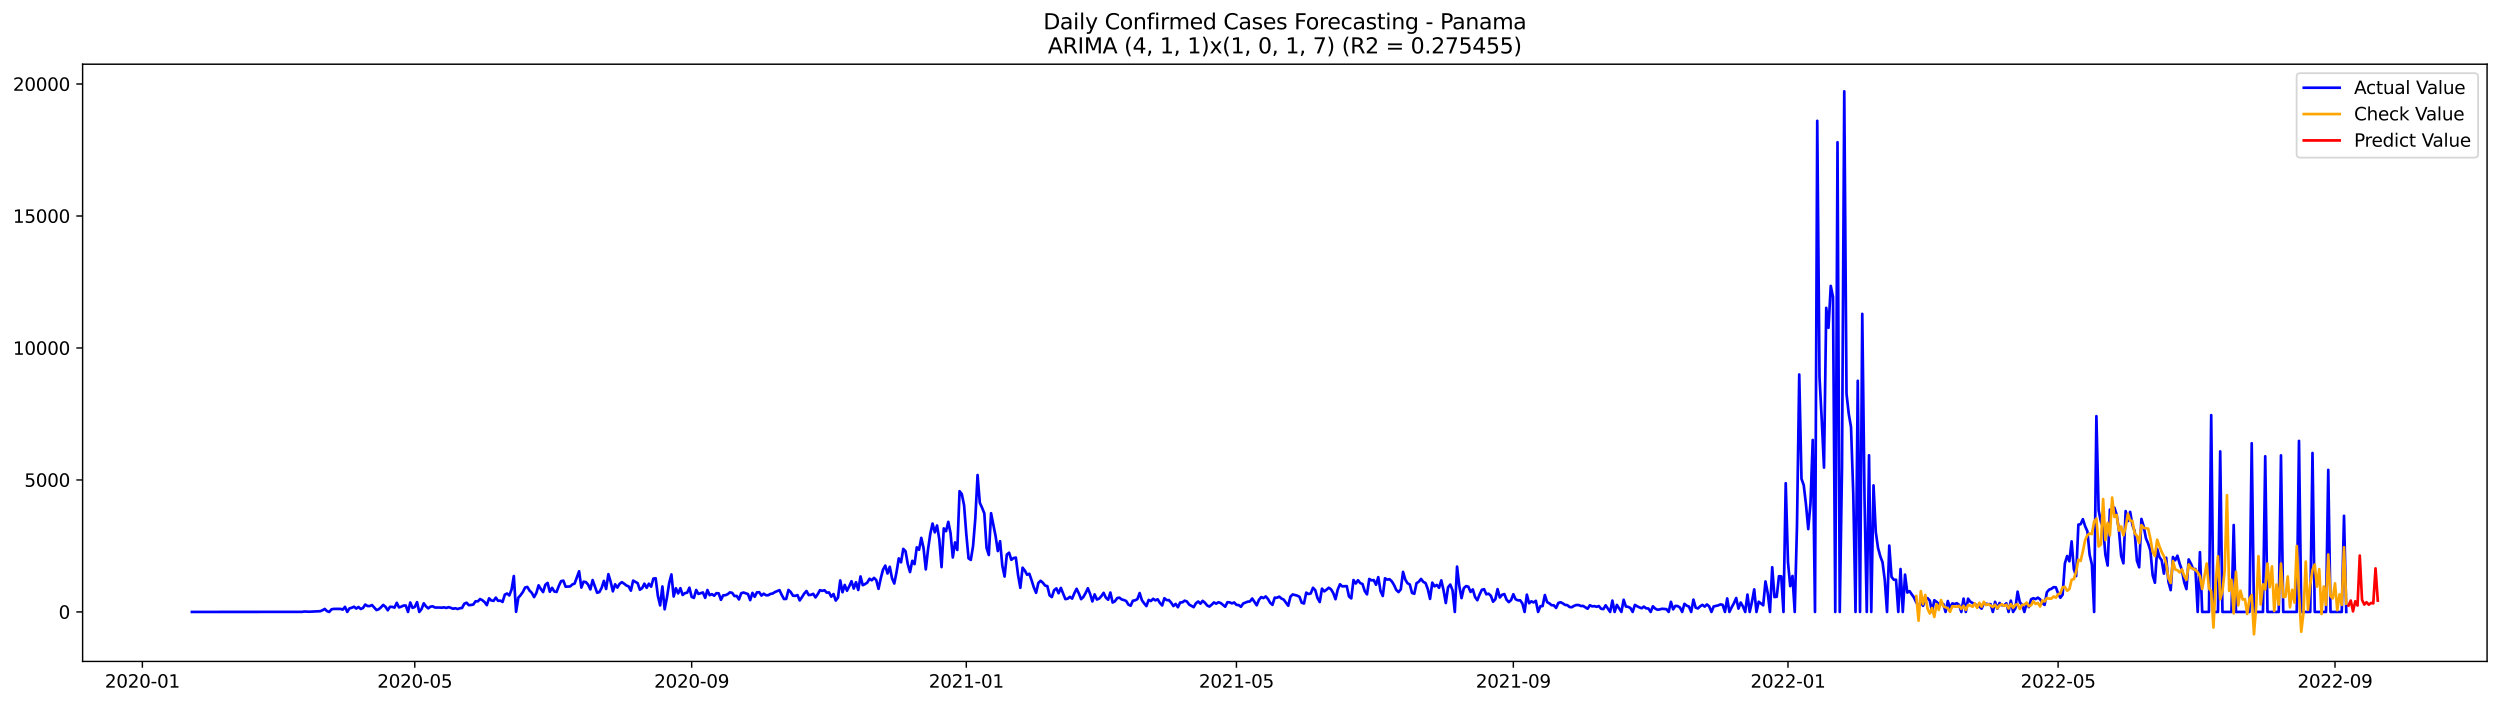 <?xml version="1.0" encoding="utf-8" standalone="no"?>
<!DOCTYPE svg PUBLIC "-//W3C//DTD SVG 1.1//EN"
  "http://www.w3.org/Graphics/SVG/1.1/DTD/svg11.dtd">
<svg xmlns:xlink="http://www.w3.org/1999/xlink" width="1392.412pt" height="392.274pt" viewBox="0 0 1392.412 392.274" xmlns="http://www.w3.org/2000/svg" version="1.1">
 <defs>
  <style type="text/css">*{stroke-linejoin: round; stroke-linecap: butt}</style>
 </defs>
 <g id="figure_1">
  <g id="patch_1">
   <path d="M 0 392.274 
L 1392.412 392.274 
L 1392.412 0 
L 0 0 
z
" style="fill: #ffffff"/>
  </g>
  <g id="axes_1">
   <g id="patch_2">
    <path d="M 46.013 368.396 
L 1385.213 368.396 
L 1385.213 35.755 
L 46.013 35.755 
z
" style="fill: #ffffff"/>
   </g>
   <g id="matplotlib.axis_1">
    <g id="xtick_1">
     <g id="line2d_1">
      <defs>
       <path id="m7d1de2206a" d="M 0 0 
L 0 3.5 
" style="stroke: #000000; stroke-width: 0.8"/>
      </defs>
      <g>
       <use xlink:href="#m7d1de2206a" x="79.301" y="368.396" style="stroke: #000000; stroke-width: 0.8"/>
      </g>
     </g>
     <g id="text_1">
      <!-- 2020-01 -->
      <g transform="translate(58.41 382.994)scale(0.1 -0.1)">
       <defs>
        <path id="DejaVuSans-32" d="M 1228 531 
L 3431 531 
L 3431 0 
L 469 0 
L 469 531 
Q 828 903 1448 1529 
Q 2069 2156 2228 2338 
Q 2531 2678 2651 2914 
Q 2772 3150 2772 3378 
Q 2772 3750 2511 3984 
Q 2250 4219 1831 4219 
Q 1534 4219 1204 4116 
Q 875 4013 500 3803 
L 500 4441 
Q 881 4594 1212 4672 
Q 1544 4750 1819 4750 
Q 2544 4750 2975 4387 
Q 3406 4025 3406 3419 
Q 3406 3131 3298 2873 
Q 3191 2616 2906 2266 
Q 2828 2175 2409 1742 
Q 1991 1309 1228 531 
z
" transform="scale(0.016)"/>
        <path id="DejaVuSans-30" d="M 2034 4250 
Q 1547 4250 1301 3770 
Q 1056 3291 1056 2328 
Q 1056 1369 1301 889 
Q 1547 409 2034 409 
Q 2525 409 2770 889 
Q 3016 1369 3016 2328 
Q 3016 3291 2770 3770 
Q 2525 4250 2034 4250 
z
M 2034 4750 
Q 2819 4750 3233 4129 
Q 3647 3509 3647 2328 
Q 3647 1150 3233 529 
Q 2819 -91 2034 -91 
Q 1250 -91 836 529 
Q 422 1150 422 2328 
Q 422 3509 836 4129 
Q 1250 4750 2034 4750 
z
" transform="scale(0.016)"/>
        <path id="DejaVuSans-2d" d="M 313 2009 
L 1997 2009 
L 1997 1497 
L 313 1497 
L 313 2009 
z
" transform="scale(0.016)"/>
        <path id="DejaVuSans-31" d="M 794 531 
L 1825 531 
L 1825 4091 
L 703 3866 
L 703 4441 
L 1819 4666 
L 2450 4666 
L 2450 531 
L 3481 531 
L 3481 0 
L 794 0 
L 794 531 
z
" transform="scale(0.016)"/>
       </defs>
       <use xlink:href="#DejaVuSans-32"/>
       <use xlink:href="#DejaVuSans-30" x="63.623"/>
       <use xlink:href="#DejaVuSans-32" x="127.246"/>
       <use xlink:href="#DejaVuSans-30" x="190.869"/>
       <use xlink:href="#DejaVuSans-2d" x="254.492"/>
       <use xlink:href="#DejaVuSans-30" x="290.576"/>
       <use xlink:href="#DejaVuSans-31" x="354.199"/>
      </g>
     </g>
    </g>
    <g id="xtick_2">
     <g id="line2d_2">
      <g>
       <use xlink:href="#m7d1de2206a" x="231.013" y="368.396" style="stroke: #000000; stroke-width: 0.8"/>
      </g>
     </g>
     <g id="text_2">
      <!-- 2020-05 -->
      <g transform="translate(210.122 382.994)scale(0.1 -0.1)">
       <defs>
        <path id="DejaVuSans-35" d="M 691 4666 
L 3169 4666 
L 3169 4134 
L 1269 4134 
L 1269 2991 
Q 1406 3038 1543 3061 
Q 1681 3084 1819 3084 
Q 2600 3084 3056 2656 
Q 3513 2228 3513 1497 
Q 3513 744 3044 326 
Q 2575 -91 1722 -91 
Q 1428 -91 1123 -41 
Q 819 9 494 109 
L 494 744 
Q 775 591 1075 516 
Q 1375 441 1709 441 
Q 2250 441 2565 725 
Q 2881 1009 2881 1497 
Q 2881 1984 2565 2268 
Q 2250 2553 1709 2553 
Q 1456 2553 1204 2497 
Q 953 2441 691 2322 
L 691 4666 
z
" transform="scale(0.016)"/>
       </defs>
       <use xlink:href="#DejaVuSans-32"/>
       <use xlink:href="#DejaVuSans-30" x="63.623"/>
       <use xlink:href="#DejaVuSans-32" x="127.246"/>
       <use xlink:href="#DejaVuSans-30" x="190.869"/>
       <use xlink:href="#DejaVuSans-2d" x="254.492"/>
       <use xlink:href="#DejaVuSans-30" x="290.576"/>
       <use xlink:href="#DejaVuSans-35" x="354.199"/>
      </g>
     </g>
    </g>
    <g id="xtick_3">
     <g id="line2d_3">
      <g>
       <use xlink:href="#m7d1de2206a" x="385.232" y="368.396" style="stroke: #000000; stroke-width: 0.8"/>
      </g>
     </g>
     <g id="text_3">
      <!-- 2020-09 -->
      <g transform="translate(364.341 382.994)scale(0.1 -0.1)">
       <defs>
        <path id="DejaVuSans-39" d="M 703 97 
L 703 672 
Q 941 559 1184 500 
Q 1428 441 1663 441 
Q 2288 441 2617 861 
Q 2947 1281 2994 2138 
Q 2813 1869 2534 1725 
Q 2256 1581 1919 1581 
Q 1219 1581 811 2004 
Q 403 2428 403 3163 
Q 403 3881 828 4315 
Q 1253 4750 1959 4750 
Q 2769 4750 3195 4129 
Q 3622 3509 3622 2328 
Q 3622 1225 3098 567 
Q 2575 -91 1691 -91 
Q 1453 -91 1209 -44 
Q 966 3 703 97 
z
M 1959 2075 
Q 2384 2075 2632 2365 
Q 2881 2656 2881 3163 
Q 2881 3666 2632 3958 
Q 2384 4250 1959 4250 
Q 1534 4250 1286 3958 
Q 1038 3666 1038 3163 
Q 1038 2656 1286 2365 
Q 1534 2075 1959 2075 
z
" transform="scale(0.016)"/>
       </defs>
       <use xlink:href="#DejaVuSans-32"/>
       <use xlink:href="#DejaVuSans-30" x="63.623"/>
       <use xlink:href="#DejaVuSans-32" x="127.246"/>
       <use xlink:href="#DejaVuSans-30" x="190.869"/>
       <use xlink:href="#DejaVuSans-2d" x="254.492"/>
       <use xlink:href="#DejaVuSans-30" x="290.576"/>
       <use xlink:href="#DejaVuSans-39" x="354.199"/>
      </g>
     </g>
    </g>
    <g id="xtick_4">
     <g id="line2d_4">
      <g>
       <use xlink:href="#m7d1de2206a" x="538.198" y="368.396" style="stroke: #000000; stroke-width: 0.8"/>
      </g>
     </g>
     <g id="text_4">
      <!-- 2021-01 -->
      <g transform="translate(517.306 382.994)scale(0.1 -0.1)">
       <use xlink:href="#DejaVuSans-32"/>
       <use xlink:href="#DejaVuSans-30" x="63.623"/>
       <use xlink:href="#DejaVuSans-32" x="127.246"/>
       <use xlink:href="#DejaVuSans-31" x="190.869"/>
       <use xlink:href="#DejaVuSans-2d" x="254.492"/>
       <use xlink:href="#DejaVuSans-30" x="290.576"/>
       <use xlink:href="#DejaVuSans-31" x="354.199"/>
      </g>
     </g>
    </g>
    <g id="xtick_5">
     <g id="line2d_5">
      <g>
       <use xlink:href="#m7d1de2206a" x="688.655" y="368.396" style="stroke: #000000; stroke-width: 0.8"/>
      </g>
     </g>
     <g id="text_5">
      <!-- 2021-05 -->
      <g transform="translate(667.764 382.994)scale(0.1 -0.1)">
       <use xlink:href="#DejaVuSans-32"/>
       <use xlink:href="#DejaVuSans-30" x="63.623"/>
       <use xlink:href="#DejaVuSans-32" x="127.246"/>
       <use xlink:href="#DejaVuSans-31" x="190.869"/>
       <use xlink:href="#DejaVuSans-2d" x="254.492"/>
       <use xlink:href="#DejaVuSans-30" x="290.576"/>
       <use xlink:href="#DejaVuSans-35" x="354.199"/>
      </g>
     </g>
    </g>
    <g id="xtick_6">
     <g id="line2d_6">
      <g>
       <use xlink:href="#m7d1de2206a" x="842.875" y="368.396" style="stroke: #000000; stroke-width: 0.8"/>
      </g>
     </g>
     <g id="text_6">
      <!-- 2021-09 -->
      <g transform="translate(821.983 382.994)scale(0.1 -0.1)">
       <use xlink:href="#DejaVuSans-32"/>
       <use xlink:href="#DejaVuSans-30" x="63.623"/>
       <use xlink:href="#DejaVuSans-32" x="127.246"/>
       <use xlink:href="#DejaVuSans-31" x="190.869"/>
       <use xlink:href="#DejaVuSans-2d" x="254.492"/>
       <use xlink:href="#DejaVuSans-30" x="290.576"/>
       <use xlink:href="#DejaVuSans-39" x="354.199"/>
      </g>
     </g>
    </g>
    <g id="xtick_7">
     <g id="line2d_7">
      <g>
       <use xlink:href="#m7d1de2206a" x="995.84" y="368.396" style="stroke: #000000; stroke-width: 0.8"/>
      </g>
     </g>
     <g id="text_7">
      <!-- 2022-01 -->
      <g transform="translate(974.949 382.994)scale(0.1 -0.1)">
       <use xlink:href="#DejaVuSans-32"/>
       <use xlink:href="#DejaVuSans-30" x="63.623"/>
       <use xlink:href="#DejaVuSans-32" x="127.246"/>
       <use xlink:href="#DejaVuSans-32" x="190.869"/>
       <use xlink:href="#DejaVuSans-2d" x="254.492"/>
       <use xlink:href="#DejaVuSans-30" x="290.576"/>
       <use xlink:href="#DejaVuSans-31" x="354.199"/>
      </g>
     </g>
    </g>
    <g id="xtick_8">
     <g id="line2d_8">
      <g>
       <use xlink:href="#m7d1de2206a" x="1146.298" y="368.396" style="stroke: #000000; stroke-width: 0.8"/>
      </g>
     </g>
     <g id="text_8">
      <!-- 2022-05 -->
      <g transform="translate(1125.407 382.994)scale(0.1 -0.1)">
       <use xlink:href="#DejaVuSans-32"/>
       <use xlink:href="#DejaVuSans-30" x="63.623"/>
       <use xlink:href="#DejaVuSans-32" x="127.246"/>
       <use xlink:href="#DejaVuSans-32" x="190.869"/>
       <use xlink:href="#DejaVuSans-2d" x="254.492"/>
       <use xlink:href="#DejaVuSans-30" x="290.576"/>
       <use xlink:href="#DejaVuSans-35" x="354.199"/>
      </g>
     </g>
    </g>
    <g id="xtick_9">
     <g id="line2d_9">
      <g>
       <use xlink:href="#m7d1de2206a" x="1300.517" y="368.396" style="stroke: #000000; stroke-width: 0.8"/>
      </g>
     </g>
     <g id="text_9">
      <!-- 2022-09 -->
      <g transform="translate(1279.626 382.994)scale(0.1 -0.1)">
       <use xlink:href="#DejaVuSans-32"/>
       <use xlink:href="#DejaVuSans-30" x="63.623"/>
       <use xlink:href="#DejaVuSans-32" x="127.246"/>
       <use xlink:href="#DejaVuSans-32" x="190.869"/>
       <use xlink:href="#DejaVuSans-2d" x="254.492"/>
       <use xlink:href="#DejaVuSans-30" x="290.576"/>
       <use xlink:href="#DejaVuSans-39" x="354.199"/>
      </g>
     </g>
    </g>
   </g>
   <g id="matplotlib.axis_2">
    <g id="ytick_1">
     <g id="line2d_10">
      <defs>
       <path id="me3a6a54576" d="M 0 0 
L -3.5 0 
" style="stroke: #000000; stroke-width: 0.8"/>
      </defs>
      <g>
       <use xlink:href="#me3a6a54576" x="46.013" y="340.825" style="stroke: #000000; stroke-width: 0.8"/>
      </g>
     </g>
     <g id="text_10">
      <!-- 0 -->
      <g transform="translate(32.65 344.625)scale(0.1 -0.1)">
       <use xlink:href="#DejaVuSans-30"/>
      </g>
     </g>
    </g>
    <g id="ytick_2">
     <g id="line2d_11">
      <g>
       <use xlink:href="#me3a6a54576" x="46.013" y="267.316" style="stroke: #000000; stroke-width: 0.8"/>
      </g>
     </g>
     <g id="text_11">
      <!-- 5000 -->
      <g transform="translate(13.562 271.115)scale(0.1 -0.1)">
       <use xlink:href="#DejaVuSans-35"/>
       <use xlink:href="#DejaVuSans-30" x="63.623"/>
       <use xlink:href="#DejaVuSans-30" x="127.246"/>
       <use xlink:href="#DejaVuSans-30" x="190.869"/>
      </g>
     </g>
    </g>
    <g id="ytick_3">
     <g id="line2d_12">
      <g>
       <use xlink:href="#me3a6a54576" x="46.013" y="193.807" style="stroke: #000000; stroke-width: 0.8"/>
      </g>
     </g>
     <g id="text_12">
      <!-- 10000 -->
      <g transform="translate(7.2 197.606)scale(0.1 -0.1)">
       <use xlink:href="#DejaVuSans-31"/>
       <use xlink:href="#DejaVuSans-30" x="63.623"/>
       <use xlink:href="#DejaVuSans-30" x="127.246"/>
       <use xlink:href="#DejaVuSans-30" x="190.869"/>
       <use xlink:href="#DejaVuSans-30" x="254.492"/>
      </g>
     </g>
    </g>
    <g id="ytick_4">
     <g id="line2d_13">
      <g>
       <use xlink:href="#me3a6a54576" x="46.013" y="120.298" style="stroke: #000000; stroke-width: 0.8"/>
      </g>
     </g>
     <g id="text_13">
      <!-- 15000 -->
      <g transform="translate(7.2 124.097)scale(0.1 -0.1)">
       <use xlink:href="#DejaVuSans-31"/>
       <use xlink:href="#DejaVuSans-35" x="63.623"/>
       <use xlink:href="#DejaVuSans-30" x="127.246"/>
       <use xlink:href="#DejaVuSans-30" x="190.869"/>
       <use xlink:href="#DejaVuSans-30" x="254.492"/>
      </g>
     </g>
    </g>
    <g id="ytick_5">
     <g id="line2d_14">
      <g>
       <use xlink:href="#me3a6a54576" x="46.013" y="46.788" style="stroke: #000000; stroke-width: 0.8"/>
      </g>
     </g>
     <g id="text_14">
      <!-- 20000 -->
      <g transform="translate(7.2 50.588)scale(0.1 -0.1)">
       <use xlink:href="#DejaVuSans-32"/>
       <use xlink:href="#DejaVuSans-30" x="63.623"/>
       <use xlink:href="#DejaVuSans-30" x="127.246"/>
       <use xlink:href="#DejaVuSans-30" x="190.869"/>
       <use xlink:href="#DejaVuSans-30" x="254.492"/>
      </g>
     </g>
    </g>
   </g>
   <g id="line2d_15">
    <path d="M 106.885 340.825 
L 168.322 340.781 
L 169.576 340.59 
L 172.084 340.722 
L 178.353 340.414 
L 179.607 339.899 
L 180.86 339.164 
L 182.114 340.355 
L 183.368 340.825 
L 184.622 339.385 
L 185.876 339.135 
L 189.637 339.135 
L 190.891 339.532 
L 192.145 338.003 
L 193.398 340.825 
L 194.652 338.826 
L 195.906 338.503 
L 197.16 337.914 
L 198.414 338.944 
L 199.668 338.076 
L 200.921 339.179 
L 202.175 338.635 
L 203.429 336.724 
L 204.683 337.532 
L 205.937 337.562 
L 207.19 337.003 
L 209.698 339.767 
L 210.952 339.326 
L 212.206 338.223 
L 213.46 336.929 
L 214.713 337.973 
L 215.967 339.899 
L 217.221 337.973 
L 218.475 338.017 
L 219.729 338.429 
L 220.982 335.753 
L 222.236 338.297 
L 223.49 337.885 
L 224.744 337.282 
L 225.998 337.268 
L 227.251 340.825 
L 228.505 335.577 
L 229.759 338.561 
L 231.013 338.061 
L 232.267 335.386 
L 233.521 340.825 
L 234.774 339.252 
L 236.028 336.033 
L 237.282 337.767 
L 238.536 338.811 
L 239.79 337.856 
L 241.043 337.709 
L 242.297 338.385 
L 244.805 338.37 
L 246.059 338.458 
L 247.313 338.267 
L 248.566 338.62 
L 249.82 338.164 
L 251.074 338.517 
L 252.328 339.061 
L 253.582 338.752 
L 254.835 339.208 
L 256.089 338.782 
L 257.343 338.605 
L 258.597 336.268 
L 259.851 335.694 
L 261.104 337.047 
L 262.358 336.944 
L 263.612 336.694 
L 264.866 334.901 
L 266.12 334.945 
L 267.374 333.666 
L 268.627 334.283 
L 269.881 335.327 
L 271.135 337.032 
L 272.389 333.269 
L 273.643 334.43 
L 274.896 334.665 
L 276.15 332.872 
L 277.404 334.636 
L 278.658 334.518 
L 279.912 335.253 
L 281.166 331.181 
L 282.419 330.578 
L 283.673 331.637 
L 284.927 328.358 
L 286.181 320.846 
L 287.435 340.767 
L 288.688 332.886 
L 289.942 331.49 
L 291.196 329.74 
L 292.45 327.256 
L 293.704 326.888 
L 294.958 328.946 
L 296.211 330.211 
L 297.465 332.563 
L 298.719 330.299 
L 299.973 326.021 
L 301.227 328.064 
L 302.48 329.755 
L 303.734 325.712 
L 304.988 324.668 
L 306.242 329.578 
L 307.496 327.403 
L 308.749 329.446 
L 310.003 329.681 
L 311.257 326.3 
L 312.511 323.683 
L 313.765 323.404 
L 315.019 326.756 
L 317.526 326.638 
L 318.78 325.521 
L 320.034 325.021 
L 322.541 318.185 
L 323.795 327.256 
L 325.049 323.962 
L 326.303 324.212 
L 327.557 325.609 
L 328.811 328.285 
L 330.064 323.08 
L 332.572 330.137 
L 333.826 329.755 
L 335.08 327.432 
L 336.333 323.536 
L 337.587 328.02 
L 338.841 319.772 
L 340.095 323.977 
L 341.349 329.343 
L 342.602 325.447 
L 343.856 327.27 
L 345.11 325.168 
L 346.364 324.256 
L 347.618 325.094 
L 348.872 326.079 
L 350.125 326.594 
L 351.379 328.961 
L 352.633 323.374 
L 355.141 324.786 
L 356.394 328.461 
L 357.648 327.564 
L 358.902 325.094 
L 360.156 327.403 
L 361.41 325.109 
L 362.664 326.77 
L 363.917 322.257 
L 365.171 322.081 
L 366.425 331.96 
L 367.679 337.194 
L 368.933 326.653 
L 370.186 339.341 
L 371.44 332.931 
L 372.694 324.83 
L 373.948 319.949 
L 375.202 332.225 
L 376.455 327.653 
L 377.709 330.519 
L 378.963 327.594 
L 380.217 331.387 
L 381.471 330.343 
L 382.725 330.122 
L 383.978 327.344 
L 385.232 332.445 
L 386.486 333.004 
L 387.74 328.623 
L 388.994 330.799 
L 391.501 329.975 
L 392.755 332.96 
L 394.009 328.638 
L 395.263 331.49 
L 396.517 330.931 
L 397.77 331.784 
L 399.024 330.372 
L 400.278 330.475 
L 401.532 334.077 
L 402.786 331.593 
L 404.039 331.504 
L 405.293 330.946 
L 406.547 329.931 
L 407.801 330.211 
L 409.055 331.975 
L 410.309 331.901 
L 411.562 333.857 
L 412.816 330.446 
L 414.07 330.005 
L 416.578 330.872 
L 417.831 334.254 
L 419.085 330.211 
L 420.339 332.357 
L 421.593 329.917 
L 422.847 329.843 
L 424.1 331.71 
L 425.354 330.666 
L 426.608 331.519 
L 427.862 331.519 
L 429.116 330.784 
L 430.37 330.564 
L 431.623 329.74 
L 434.131 328.696 
L 435.385 331.313 
L 436.639 333.636 
L 437.892 333.563 
L 439.146 328.593 
L 440.4 329.726 
L 441.654 331.784 
L 442.908 331.872 
L 444.162 331.446 
L 445.415 334.415 
L 446.669 332.622 
L 447.923 330.593 
L 449.177 329.182 
L 450.431 331.431 
L 451.684 331.284 
L 452.938 330.755 
L 454.192 332.725 
L 455.446 330.96 
L 456.7 328.696 
L 457.953 329.093 
L 459.207 328.74 
L 460.461 330.078 
L 461.715 329.975 
L 462.969 332.313 
L 464.223 330.872 
L 465.476 334.474 
L 466.73 332.842 
L 467.984 323.286 
L 469.238 329.858 
L 470.492 325.815 
L 471.745 329.005 
L 472.999 326.55 
L 474.253 323.727 
L 475.507 327.785 
L 476.761 324.286 
L 478.015 328.593 
L 479.268 321.066 
L 480.522 325.918 
L 481.776 325.33 
L 483.03 324.477 
L 484.284 322.36 
L 485.537 323.183 
L 486.791 321.889 
L 488.045 323.095 
L 489.299 327.961 
L 490.553 322.125 
L 491.806 317.273 
L 493.06 315.024 
L 494.314 319.405 
L 495.568 315.7 
L 496.822 322.066 
L 498.076 324.992 
L 499.329 318.699 
L 500.583 311.01 
L 501.837 313.186 
L 503.091 305.717 
L 504.345 307.011 
L 505.598 314.186 
L 506.852 318.611 
L 508.106 312.363 
L 509.36 314.2 
L 510.614 304.85 
L 511.868 306.203 
L 513.121 299.572 
L 514.375 305.218 
L 515.629 317.126 
L 516.883 306.011 
L 518.137 297.308 
L 519.39 291.604 
L 520.644 296.499 
L 521.898 292.692 
L 523.152 300.322 
L 524.406 315.847 
L 525.659 294.309 
L 526.913 295.852 
L 528.167 290.648 
L 529.421 296.926 
L 530.675 310.481 
L 531.929 302.115 
L 533.182 306.305 
L 534.436 273.579 
L 535.69 275.182 
L 536.944 281.342 
L 538.198 297.558 
L 539.451 310.966 
L 540.705 311.833 
L 541.959 304.159 
L 543.213 288.781 
L 544.467 264.582 
L 545.721 280.033 
L 546.974 282.812 
L 548.228 285.914 
L 549.482 305.188 
L 550.736 309.114 
L 551.99 285.84 
L 554.497 298.528 
L 555.751 306.908 
L 557.005 301.469 
L 558.259 315.097 
L 559.513 321.096 
L 560.766 308.878 
L 562.02 307.849 
L 563.274 311.789 
L 564.528 310.819 
L 565.782 310.569 
L 567.035 320.346 
L 568.289 327.388 
L 569.543 316.185 
L 570.797 317.802 
L 572.051 320.125 
L 573.304 319.581 
L 574.558 323.183 
L 575.812 327.211 
L 577.066 330.181 
L 578.32 324.683 
L 579.574 323.463 
L 580.827 324.55 
L 582.081 326.153 
L 583.335 326.462 
L 584.589 331.607 
L 585.843 332.548 
L 587.096 328.74 
L 588.35 327.726 
L 589.604 330.416 
L 590.858 327.447 
L 593.366 333.666 
L 594.619 333.474 
L 595.873 332.416 
L 597.127 333.416 
L 598.381 330.416 
L 599.635 327.947 
L 600.888 330.564 
L 602.142 333.71 
L 603.396 332.504 
L 604.65 330.269 
L 605.904 327.653 
L 607.157 330.799 
L 608.411 334.974 
L 609.665 331.063 
L 610.919 333.916 
L 612.173 333.401 
L 613.427 332.019 
L 614.68 330.211 
L 615.934 332.886 
L 617.188 334.033 
L 618.442 330.034 
L 619.696 335.577 
L 620.949 334.915 
L 622.203 333.136 
L 623.457 332.857 
L 624.711 333.857 
L 625.965 334.195 
L 627.219 334.724 
L 628.472 336.738 
L 629.726 337.356 
L 630.98 334.577 
L 632.234 334.357 
L 633.488 333.695 
L 634.741 330.314 
L 635.995 334.283 
L 637.249 336.033 
L 638.503 337.562 
L 639.757 334.151 
L 641.01 334.724 
L 642.264 333.519 
L 643.518 334.386 
L 644.772 333.769 
L 646.026 335.797 
L 647.28 337.209 
L 648.533 333.195 
L 649.787 334.254 
L 651.041 334.239 
L 652.295 335.665 
L 653.549 337.547 
L 654.802 336.356 
L 656.056 338.194 
L 657.31 335.577 
L 658.564 335.474 
L 659.818 334.548 
L 661.072 335.033 
L 662.325 336.724 
L 664.833 338.164 
L 666.087 335.988 
L 667.341 335.018 
L 668.594 336.209 
L 669.848 334.665 
L 671.102 335.709 
L 672.356 337.238 
L 673.61 337.841 
L 674.864 336.782 
L 676.117 335.547 
L 677.371 336.209 
L 678.625 335.445 
L 679.879 335.856 
L 682.386 337.914 
L 683.64 335.415 
L 684.894 335.503 
L 686.148 336.077 
L 687.402 335.562 
L 688.655 336.885 
L 689.909 337.003 
L 691.163 337.959 
L 692.417 336.121 
L 694.925 335.106 
L 696.178 334.974 
L 697.432 333.357 
L 699.94 337.121 
L 701.194 334.063 
L 702.447 332.563 
L 703.701 333.107 
L 704.955 332.181 
L 706.209 333.621 
L 707.463 335.768 
L 708.717 336.885 
L 709.97 332.901 
L 711.224 332.931 
L 712.478 332.313 
L 713.732 333.357 
L 714.986 333.974 
L 717.493 337.37 
L 718.747 332.284 
L 720.001 331.078 
L 722.508 331.754 
L 723.762 332.387 
L 725.016 335.709 
L 726.27 336.106 
L 727.524 330.078 
L 728.778 330.858 
L 730.031 330.519 
L 731.285 327.373 
L 732.539 328.667 
L 733.793 333.092 
L 735.047 335.298 
L 736.3 327.858 
L 737.554 329.373 
L 738.808 328.461 
L 740.062 327.359 
L 741.316 328.211 
L 742.57 330.314 
L 743.823 333.724 
L 745.077 328.358 
L 746.331 325.418 
L 747.585 326.579 
L 750.092 326.447 
L 751.346 332.254 
L 752.6 333.269 
L 753.854 323.066 
L 755.108 324.992 
L 756.361 323.168 
L 757.615 324.756 
L 758.869 325.286 
L 760.123 329.226 
L 761.377 331.034 
L 762.631 322.463 
L 763.884 323.227 
L 765.138 323.11 
L 766.392 325.682 
L 767.646 321.463 
L 768.9 329.167 
L 770.153 331.931 
L 771.407 322.066 
L 772.661 322.86 
L 773.915 322.595 
L 775.169 323.771 
L 776.423 325.815 
L 777.676 328.579 
L 778.93 329.77 
L 780.184 328.255 
L 781.438 318.523 
L 782.692 322.816 
L 783.945 324.844 
L 785.199 325.521 
L 786.453 330.225 
L 787.707 330.711 
L 788.961 324.815 
L 790.215 324.006 
L 791.468 322.448 
L 792.722 324.095 
L 793.976 324.712 
L 795.23 328.094 
L 796.484 333.548 
L 797.737 324.506 
L 798.991 326.579 
L 800.245 325.8 
L 801.499 327.373 
L 802.753 323.257 
L 804.006 328.77 
L 805.26 335.871 
L 806.514 327.123 
L 807.768 325.58 
L 809.022 328.799 
L 810.276 340.825 
L 811.529 315.582 
L 812.783 326.432 
L 814.037 333.136 
L 815.291 327.594 
L 816.545 326.462 
L 817.798 326.77 
L 819.052 329.681 
L 820.306 328.299 
L 821.56 332.548 
L 822.814 334.298 
L 824.068 331.181 
L 825.321 328.505 
L 826.575 328.152 
L 827.829 330.99 
L 829.083 330.666 
L 830.337 331.798 
L 831.59 335.121 
L 832.844 333.769 
L 834.098 328.123 
L 835.352 332.769 
L 836.606 331.284 
L 837.859 330.887 
L 839.113 334.018 
L 840.367 335.371 
L 841.621 334.21 
L 842.875 330.975 
L 844.129 333.754 
L 845.382 334.371 
L 846.636 334.327 
L 847.89 336.047 
L 849.144 340.825 
L 850.398 331.196 
L 851.651 335.974 
L 852.905 334.93 
L 854.159 335.533 
L 855.413 334.651 
L 856.667 340.825 
L 857.921 337.679 
L 859.174 337.547 
L 860.428 331.431 
L 861.682 335.342 
L 862.936 336.062 
L 864.19 337.076 
L 865.443 337.15 
L 866.697 338.591 
L 867.951 335.812 
L 869.205 335.445 
L 870.459 336.062 
L 871.712 336.929 
L 872.966 337.047 
L 874.22 338.106 
L 875.474 338.194 
L 876.728 337.415 
L 877.982 336.974 
L 879.235 336.974 
L 880.489 337.517 
L 881.743 337.488 
L 884.251 339.046 
L 885.504 337.106 
L 886.758 337.723 
L 888.012 337.591 
L 889.266 337.959 
L 890.52 337.547 
L 891.774 339.076 
L 893.027 339.238 
L 894.281 337.15 
L 896.789 340.825 
L 898.043 334.518 
L 899.296 340.825 
L 900.55 336.915 
L 903.058 340.825 
L 904.312 334.063 
L 905.566 337.812 
L 906.819 337.988 
L 908.073 338.62 
L 909.327 340.825 
L 910.581 336.915 
L 911.835 337.665 
L 913.088 338.282 
L 914.342 338.767 
L 915.596 337.87 
L 916.85 338.826 
L 918.104 338.914 
L 919.357 340.825 
L 920.611 337.694 
L 921.865 338.944 
L 923.119 339.59 
L 924.373 339.443 
L 925.627 339.061 
L 928.134 339.267 
L 929.388 340.825 
L 930.642 335.224 
L 931.896 339.37 
L 933.149 337.459 
L 934.403 337.562 
L 935.657 338.355 
L 936.911 340.825 
L 938.165 336.312 
L 939.419 337.326 
L 940.672 337.841 
L 941.926 340.825 
L 943.18 333.974 
L 944.434 338.444 
L 945.688 338.885 
L 946.941 337.679 
L 948.195 336.885 
L 949.449 337.856 
L 950.703 336.665 
L 951.957 337.738 
L 953.21 340.825 
L 954.464 337.767 
L 956.972 337.179 
L 958.226 336.635 
L 959.48 336.885 
L 960.733 340.825 
L 961.987 333.327 
L 963.241 340.825 
L 964.495 338.208 
L 965.749 335.944 
L 967.002 333.078 
L 968.256 338.958 
L 969.51 335.592 
L 970.764 337.767 
L 972.018 340.825 
L 973.272 331.166 
L 974.525 340.825 
L 975.779 335.15 
L 977.033 328.285 
L 978.287 340.825 
L 979.541 335.15 
L 982.048 337.121 
L 983.302 323.845 
L 984.556 330.255 
L 985.81 340.825 
L 987.063 315.95 
L 988.317 332.548 
L 989.571 332.387 
L 990.825 320.919 
L 992.079 321.007 
L 993.333 340.825 
L 994.586 269.124 
L 995.84 313.068 
L 997.094 326.462 
L 998.348 320.787 
L 999.602 340.825 
L 1000.855 292.912 
L 1002.109 208.582 
L 1003.363 266.684 
L 1004.617 270.198 
L 1005.871 281.048 
L 1007.125 294.676 
L 1008.378 280.474 
L 1009.632 245.072 
L 1010.886 340.825 
L 1012.14 67.312 
L 1013.394 209.95 
L 1014.647 233.825 
L 1015.901 260.436 
L 1017.155 171.475 
L 1018.409 182.589 
L 1019.663 159.243 
L 1020.916 165.388 
L 1022.17 340.825 
L 1023.424 79.235 
L 1024.678 340.825 
L 1025.932 260.627 
L 1027.186 50.876 
L 1028.439 219.271 
L 1029.693 230.532 
L 1030.947 237.854 
L 1032.201 274.814 
L 1033.455 340.825 
L 1034.708 212.096 
L 1035.962 340.825 
L 1037.216 174.827 
L 1038.47 277.49 
L 1039.724 340.825 
L 1040.978 253.585 
L 1042.231 340.825 
L 1043.485 270.345 
L 1044.739 296.308 
L 1045.993 305.188 
L 1047.247 309.79 
L 1048.5 313.171 
L 1049.754 323.139 
L 1051.008 340.825 
L 1052.262 303.88 
L 1053.516 321.301 
L 1054.77 322.874 
L 1056.023 322.904 
L 1057.277 340.825 
L 1058.531 316.935 
L 1059.785 340.825 
L 1061.039 320.052 
L 1062.292 330.034 
L 1063.546 329.255 
L 1066.054 332.842 
L 1067.308 335.577 
L 1068.561 337.356 
L 1069.815 335.606 
L 1071.069 337.415 
L 1072.323 334.151 
L 1073.577 333.151 
L 1074.831 334.562 
L 1076.084 340.825 
L 1077.338 334.312 
L 1078.592 335.209 
L 1079.846 336.4 
L 1081.1 336.268 
L 1082.353 336.4 
L 1083.607 340.825 
L 1084.861 334.768 
L 1086.115 338.679 
L 1087.369 336.077 
L 1088.623 336.415 
L 1089.876 335.974 
L 1091.13 336.871 
L 1092.384 340.825 
L 1093.638 333.416 
L 1094.892 340.825 
L 1096.145 333.474 
L 1097.399 335.15 
L 1102.414 337.841 
L 1103.668 338.988 
L 1104.922 336.047 
L 1107.43 336.518 
L 1108.684 336.488 
L 1109.937 340.825 
L 1111.191 335.209 
L 1112.445 339.002 
L 1113.699 335.827 
L 1114.953 337.106 
L 1116.206 337.194 
L 1117.46 336.018 
L 1118.714 340.825 
L 1119.968 334.548 
L 1121.222 340.825 
L 1122.476 338.826 
L 1123.729 329.534 
L 1124.983 335.474 
L 1126.237 336.841 
L 1127.491 340.825 
L 1128.745 336.062 
L 1129.998 338.12 
L 1131.252 333.783 
L 1132.506 333.195 
L 1133.76 333.666 
L 1135.014 332.857 
L 1136.267 333.754 
L 1137.521 335.93 
L 1138.775 336.9 
L 1140.029 329.887 
L 1141.283 328.402 
L 1142.537 327.976 
L 1143.79 327.02 
L 1145.044 327.123 
L 1146.298 330.534 
L 1147.552 332.916 
L 1148.806 331.24 
L 1150.059 313.803 
L 1151.313 309.702 
L 1152.567 312.613 
L 1153.821 301.542 
L 1155.075 317.082 
L 1156.329 320.846 
L 1157.582 292.206 
L 1158.836 291.956 
L 1160.09 289.163 
L 1161.344 293.074 
L 1162.598 295.926 
L 1163.851 308.981 
L 1165.105 314.377 
L 1166.359 340.825 
L 1167.613 231.796 
L 1168.867 284.341 
L 1170.121 290.589 
L 1171.374 293.735 
L 1172.628 308.966 
L 1173.882 314.98 
L 1175.136 283.841 
L 1176.39 284.591 
L 1177.643 282.738 
L 1178.897 286.752 
L 1180.151 295.117 
L 1181.405 309.613 
L 1182.659 313.745 
L 1183.912 284.679 
L 1185.166 290.207 
L 1186.42 285.12 
L 1187.674 292.368 
L 1188.928 295.897 
L 1190.182 312.274 
L 1191.435 315.95 
L 1192.689 289.031 
L 1193.943 293.133 
L 1195.197 299.763 
L 1196.451 302.733 
L 1197.704 306.673 
L 1198.958 320.405 
L 1200.212 324.565 
L 1201.466 305.703 
L 1202.72 310.246 
L 1203.974 312.039 
L 1205.227 319.493 
L 1206.481 310.643 
L 1207.735 324.021 
L 1208.989 328.682 
L 1210.243 310.246 
L 1211.496 312.054 
L 1212.75 309.51 
L 1214.004 313.98 
L 1215.258 317.538 
L 1216.512 324.286 
L 1217.765 328.094 
L 1219.019 311.583 
L 1220.273 313.95 
L 1221.527 316.95 
L 1222.781 316.92 
L 1224.035 340.825 
L 1225.288 307.54 
L 1226.542 340.825 
L 1230.304 340.825 
L 1231.557 231.208 
L 1232.811 340.825 
L 1235.319 340.825 
L 1236.573 251.423 
L 1237.827 340.825 
L 1242.842 340.825 
L 1244.096 292.427 
L 1245.349 340.825 
L 1252.872 340.825 
L 1254.126 246.881 
L 1255.38 340.825 
L 1260.395 340.825 
L 1261.649 254.143 
L 1262.903 340.825 
L 1269.172 340.825 
L 1270.426 253.629 
L 1271.68 340.825 
L 1279.202 340.825 
L 1280.456 245.572 
L 1281.71 340.825 
L 1286.725 340.825 
L 1287.979 252.306 
L 1289.233 340.825 
L 1295.502 340.825 
L 1296.756 261.715 
L 1298.01 340.825 
L 1304.279 340.825 
L 1305.533 287.296 
L 1306.786 340.825 
L 1306.786 340.825 
" clip-path="url(#p6408fcc991)" style="fill: none; stroke: #0000ff; stroke-width: 1.5; stroke-linecap: square"/>
   </g>
   <g id="line2d_16">
    <path d="M 1067.308 331.994 
L 1068.561 345.71 
L 1069.815 329.22 
L 1071.069 336.422 
L 1072.323 331.364 
L 1073.577 338.982 
L 1074.831 341.703 
L 1076.084 338.661 
L 1077.338 343.612 
L 1078.592 336.538 
L 1079.846 339.674 
L 1081.1 334.206 
L 1082.353 337.659 
L 1084.861 338.829 
L 1086.115 340.81 
L 1087.369 337.675 
L 1089.876 337.931 
L 1091.13 337.437 
L 1092.384 339.121 
L 1093.638 337.4 
L 1094.892 339.684 
L 1096.145 337.033 
L 1097.399 337.235 
L 1098.653 337.936 
L 1099.907 336.036 
L 1101.161 338.559 
L 1102.414 335.733 
L 1103.668 337.871 
L 1104.922 335.19 
L 1106.176 336.96 
L 1107.43 336.539 
L 1108.684 337.22 
L 1109.937 338.088 
L 1111.191 336.827 
L 1112.445 338.826 
L 1113.699 337.17 
L 1114.953 336.566 
L 1116.206 337.439 
L 1117.46 336.881 
L 1118.714 338.901 
L 1119.968 336.486 
L 1121.222 338.509 
L 1122.476 336.932 
L 1123.729 336.565 
L 1124.983 339.163 
L 1126.237 336.967 
L 1127.491 336.735 
L 1128.745 335.662 
L 1129.998 337.619 
L 1131.252 337.09 
L 1132.506 334.912 
L 1133.76 336.385 
L 1135.014 335.775 
L 1136.267 337.789 
L 1137.521 334.464 
L 1138.775 334.96 
L 1140.029 333.115 
L 1141.283 333.427 
L 1142.537 333.415 
L 1143.79 332.216 
L 1145.044 332.863 
L 1146.298 330.998 
L 1147.552 330.403 
L 1148.806 327.068 
L 1150.059 326.913 
L 1151.313 329.011 
L 1152.567 328.124 
L 1153.821 322.89 
L 1155.075 322.548 
L 1156.329 318.357 
L 1157.582 311.773 
L 1158.836 312.393 
L 1160.09 307.047 
L 1161.344 300.811 
L 1162.598 298.055 
L 1163.851 297.165 
L 1165.105 297.449 
L 1166.359 290.459 
L 1167.613 288.874 
L 1168.867 304.364 
L 1170.121 303.266 
L 1171.374 277.969 
L 1172.628 300.767 
L 1173.882 291.206 
L 1175.136 298.164 
L 1176.39 277.13 
L 1177.643 287.924 
L 1178.897 286.85 
L 1180.151 295.516 
L 1181.405 293.186 
L 1182.659 298.158 
L 1183.912 293.52 
L 1185.166 286.126 
L 1186.42 289.93 
L 1187.674 290.14 
L 1188.928 296.959 
L 1190.182 298.516 
L 1191.435 302.454 
L 1192.689 292.462 
L 1193.943 294.015 
L 1196.451 294.446 
L 1197.704 300.061 
L 1198.958 307.276 
L 1200.212 309.671 
L 1201.466 300.622 
L 1202.72 304.231 
L 1203.974 307.421 
L 1205.227 309.789 
L 1206.481 313.917 
L 1207.735 322.004 
L 1208.989 324.694 
L 1210.243 312.476 
L 1211.496 317.179 
L 1212.75 317.592 
L 1214.004 318.817 
L 1215.258 317.109 
L 1216.512 320.733 
L 1217.765 322.961 
L 1219.019 314.362 
L 1220.273 316.334 
L 1222.781 317.361 
L 1224.035 318.774 
L 1225.288 320.978 
L 1226.542 328.029 
L 1229.05 313.854 
L 1230.304 327.758 
L 1231.557 329.241 
L 1232.811 349.497 
L 1234.065 324.361 
L 1235.319 309.862 
L 1236.573 333.755 
L 1237.827 329.292 
L 1239.08 317.678 
L 1240.334 275.807 
L 1241.588 329.103 
L 1242.842 322.943 
L 1244.096 341.664 
L 1245.349 318.442 
L 1246.603 337.159 
L 1247.857 329.019 
L 1249.111 333.941 
L 1250.365 333.732 
L 1251.618 341.928 
L 1252.872 333.548 
L 1254.126 331.427 
L 1255.38 353.276 
L 1256.634 337.413 
L 1257.888 309.787 
L 1259.141 336.669 
L 1260.395 325.475 
L 1261.649 328.27 
L 1262.903 313.857 
L 1264.157 327.015 
L 1265.41 315.447 
L 1266.664 340.343 
L 1267.918 325.603 
L 1269.172 336.734 
L 1270.426 313.912 
L 1271.68 332.578 
L 1272.933 332.311 
L 1274.187 321.079 
L 1275.441 338.262 
L 1276.695 328.538 
L 1277.949 335.623 
L 1279.202 304.108 
L 1280.456 330.749 
L 1281.71 351.833 
L 1282.964 341.447 
L 1284.218 312.782 
L 1285.472 339.614 
L 1286.725 325.653 
L 1287.979 317.411 
L 1289.233 314.405 
L 1290.487 326.718 
L 1291.741 317.016 
L 1292.994 341.976 
L 1294.248 326.677 
L 1295.502 336.846 
L 1296.756 308.807 
L 1298.01 332.001 
L 1299.263 333.274 
L 1300.517 324.932 
L 1301.771 339.839 
L 1303.025 331.031 
L 1304.279 336.886 
L 1305.533 304.801 
L 1306.786 336.146 
L 1306.786 336.146 
" clip-path="url(#p6408fcc991)" style="fill: none; stroke: #ffa500; stroke-width: 1.5; stroke-linecap: square"/>
   </g>
   <g id="line2d_17">
    <path d="M 1308.04 337.27 
L 1309.294 334.497 
L 1310.548 340.5 
L 1311.802 334.906 
L 1313.055 337.249 
L 1314.309 309.439 
L 1315.563 334.072 
L 1316.817 336.702 
L 1318.071 335.436 
L 1319.325 336.784 
L 1320.578 335.819 
L 1321.832 336.064 
L 1323.086 316.579 
L 1324.34 334.497 
" clip-path="url(#p6408fcc991)" style="fill: none; stroke: #ff0000; stroke-width: 1.5; stroke-linecap: square"/>
   </g>
   <g id="patch_3">
    <path d="M 46.013 368.396 
L 46.013 35.755 
" style="fill: none; stroke: #000000; stroke-width: 0.8; stroke-linejoin: miter; stroke-linecap: square"/>
   </g>
   <g id="patch_4">
    <path d="M 1385.213 368.396 
L 1385.213 35.755 
" style="fill: none; stroke: #000000; stroke-width: 0.8; stroke-linejoin: miter; stroke-linecap: square"/>
   </g>
   <g id="patch_5">
    <path d="M 46.013 368.396 
L 1385.213 368.396 
" style="fill: none; stroke: #000000; stroke-width: 0.8; stroke-linejoin: miter; stroke-linecap: square"/>
   </g>
   <g id="patch_6">
    <path d="M 46.013 35.755 
L 1385.213 35.755 
" style="fill: none; stroke: #000000; stroke-width: 0.8; stroke-linejoin: miter; stroke-linecap: square"/>
   </g>
   <g id="text_15">
    <!-- Daily Confirmed Cases Forecasting - Panama -->
    <g transform="translate(581.087 16.318)scale(0.12 -0.12)">
     <defs>
      <path id="DejaVuSans-44" d="M 1259 4147 
L 1259 519 
L 2022 519 
Q 2988 519 3436 956 
Q 3884 1394 3884 2338 
Q 3884 3275 3436 3711 
Q 2988 4147 2022 4147 
L 1259 4147 
z
M 628 4666 
L 1925 4666 
Q 3281 4666 3915 4102 
Q 4550 3538 4550 2338 
Q 4550 1131 3912 565 
Q 3275 0 1925 0 
L 628 0 
L 628 4666 
z
" transform="scale(0.016)"/>
      <path id="DejaVuSans-61" d="M 2194 1759 
Q 1497 1759 1228 1600 
Q 959 1441 959 1056 
Q 959 750 1161 570 
Q 1363 391 1709 391 
Q 2188 391 2477 730 
Q 2766 1069 2766 1631 
L 2766 1759 
L 2194 1759 
z
M 3341 1997 
L 3341 0 
L 2766 0 
L 2766 531 
Q 2569 213 2275 61 
Q 1981 -91 1556 -91 
Q 1019 -91 701 211 
Q 384 513 384 1019 
Q 384 1609 779 1909 
Q 1175 2209 1959 2209 
L 2766 2209 
L 2766 2266 
Q 2766 2663 2505 2880 
Q 2244 3097 1772 3097 
Q 1472 3097 1187 3025 
Q 903 2953 641 2809 
L 641 3341 
Q 956 3463 1253 3523 
Q 1550 3584 1831 3584 
Q 2591 3584 2966 3190 
Q 3341 2797 3341 1997 
z
" transform="scale(0.016)"/>
      <path id="DejaVuSans-69" d="M 603 3500 
L 1178 3500 
L 1178 0 
L 603 0 
L 603 3500 
z
M 603 4863 
L 1178 4863 
L 1178 4134 
L 603 4134 
L 603 4863 
z
" transform="scale(0.016)"/>
      <path id="DejaVuSans-6c" d="M 603 4863 
L 1178 4863 
L 1178 0 
L 603 0 
L 603 4863 
z
" transform="scale(0.016)"/>
      <path id="DejaVuSans-79" d="M 2059 -325 
Q 1816 -950 1584 -1140 
Q 1353 -1331 966 -1331 
L 506 -1331 
L 506 -850 
L 844 -850 
Q 1081 -850 1212 -737 
Q 1344 -625 1503 -206 
L 1606 56 
L 191 3500 
L 800 3500 
L 1894 763 
L 2988 3500 
L 3597 3500 
L 2059 -325 
z
" transform="scale(0.016)"/>
      <path id="DejaVuSans-20" transform="scale(0.016)"/>
      <path id="DejaVuSans-43" d="M 4122 4306 
L 4122 3641 
Q 3803 3938 3442 4084 
Q 3081 4231 2675 4231 
Q 1875 4231 1450 3742 
Q 1025 3253 1025 2328 
Q 1025 1406 1450 917 
Q 1875 428 2675 428 
Q 3081 428 3442 575 
Q 3803 722 4122 1019 
L 4122 359 
Q 3791 134 3420 21 
Q 3050 -91 2638 -91 
Q 1578 -91 968 557 
Q 359 1206 359 2328 
Q 359 3453 968 4101 
Q 1578 4750 2638 4750 
Q 3056 4750 3426 4639 
Q 3797 4528 4122 4306 
z
" transform="scale(0.016)"/>
      <path id="DejaVuSans-6f" d="M 1959 3097 
Q 1497 3097 1228 2736 
Q 959 2375 959 1747 
Q 959 1119 1226 758 
Q 1494 397 1959 397 
Q 2419 397 2687 759 
Q 2956 1122 2956 1747 
Q 2956 2369 2687 2733 
Q 2419 3097 1959 3097 
z
M 1959 3584 
Q 2709 3584 3137 3096 
Q 3566 2609 3566 1747 
Q 3566 888 3137 398 
Q 2709 -91 1959 -91 
Q 1206 -91 779 398 
Q 353 888 353 1747 
Q 353 2609 779 3096 
Q 1206 3584 1959 3584 
z
" transform="scale(0.016)"/>
      <path id="DejaVuSans-6e" d="M 3513 2113 
L 3513 0 
L 2938 0 
L 2938 2094 
Q 2938 2591 2744 2837 
Q 2550 3084 2163 3084 
Q 1697 3084 1428 2787 
Q 1159 2491 1159 1978 
L 1159 0 
L 581 0 
L 581 3500 
L 1159 3500 
L 1159 2956 
Q 1366 3272 1645 3428 
Q 1925 3584 2291 3584 
Q 2894 3584 3203 3211 
Q 3513 2838 3513 2113 
z
" transform="scale(0.016)"/>
      <path id="DejaVuSans-66" d="M 2375 4863 
L 2375 4384 
L 1825 4384 
Q 1516 4384 1395 4259 
Q 1275 4134 1275 3809 
L 1275 3500 
L 2222 3500 
L 2222 3053 
L 1275 3053 
L 1275 0 
L 697 0 
L 697 3053 
L 147 3053 
L 147 3500 
L 697 3500 
L 697 3744 
Q 697 4328 969 4595 
Q 1241 4863 1831 4863 
L 2375 4863 
z
" transform="scale(0.016)"/>
      <path id="DejaVuSans-72" d="M 2631 2963 
Q 2534 3019 2420 3045 
Q 2306 3072 2169 3072 
Q 1681 3072 1420 2755 
Q 1159 2438 1159 1844 
L 1159 0 
L 581 0 
L 581 3500 
L 1159 3500 
L 1159 2956 
Q 1341 3275 1631 3429 
Q 1922 3584 2338 3584 
Q 2397 3584 2469 3576 
Q 2541 3569 2628 3553 
L 2631 2963 
z
" transform="scale(0.016)"/>
      <path id="DejaVuSans-6d" d="M 3328 2828 
Q 3544 3216 3844 3400 
Q 4144 3584 4550 3584 
Q 5097 3584 5394 3201 
Q 5691 2819 5691 2113 
L 5691 0 
L 5113 0 
L 5113 2094 
Q 5113 2597 4934 2840 
Q 4756 3084 4391 3084 
Q 3944 3084 3684 2787 
Q 3425 2491 3425 1978 
L 3425 0 
L 2847 0 
L 2847 2094 
Q 2847 2600 2669 2842 
Q 2491 3084 2119 3084 
Q 1678 3084 1418 2786 
Q 1159 2488 1159 1978 
L 1159 0 
L 581 0 
L 581 3500 
L 1159 3500 
L 1159 2956 
Q 1356 3278 1631 3431 
Q 1906 3584 2284 3584 
Q 2666 3584 2933 3390 
Q 3200 3197 3328 2828 
z
" transform="scale(0.016)"/>
      <path id="DejaVuSans-65" d="M 3597 1894 
L 3597 1613 
L 953 1613 
Q 991 1019 1311 708 
Q 1631 397 2203 397 
Q 2534 397 2845 478 
Q 3156 559 3463 722 
L 3463 178 
Q 3153 47 2828 -22 
Q 2503 -91 2169 -91 
Q 1331 -91 842 396 
Q 353 884 353 1716 
Q 353 2575 817 3079 
Q 1281 3584 2069 3584 
Q 2775 3584 3186 3129 
Q 3597 2675 3597 1894 
z
M 3022 2063 
Q 3016 2534 2758 2815 
Q 2500 3097 2075 3097 
Q 1594 3097 1305 2825 
Q 1016 2553 972 2059 
L 3022 2063 
z
" transform="scale(0.016)"/>
      <path id="DejaVuSans-64" d="M 2906 2969 
L 2906 4863 
L 3481 4863 
L 3481 0 
L 2906 0 
L 2906 525 
Q 2725 213 2448 61 
Q 2172 -91 1784 -91 
Q 1150 -91 751 415 
Q 353 922 353 1747 
Q 353 2572 751 3078 
Q 1150 3584 1784 3584 
Q 2172 3584 2448 3432 
Q 2725 3281 2906 2969 
z
M 947 1747 
Q 947 1113 1208 752 
Q 1469 391 1925 391 
Q 2381 391 2643 752 
Q 2906 1113 2906 1747 
Q 2906 2381 2643 2742 
Q 2381 3103 1925 3103 
Q 1469 3103 1208 2742 
Q 947 2381 947 1747 
z
" transform="scale(0.016)"/>
      <path id="DejaVuSans-73" d="M 2834 3397 
L 2834 2853 
Q 2591 2978 2328 3040 
Q 2066 3103 1784 3103 
Q 1356 3103 1142 2972 
Q 928 2841 928 2578 
Q 928 2378 1081 2264 
Q 1234 2150 1697 2047 
L 1894 2003 
Q 2506 1872 2764 1633 
Q 3022 1394 3022 966 
Q 3022 478 2636 193 
Q 2250 -91 1575 -91 
Q 1294 -91 989 -36 
Q 684 19 347 128 
L 347 722 
Q 666 556 975 473 
Q 1284 391 1588 391 
Q 1994 391 2212 530 
Q 2431 669 2431 922 
Q 2431 1156 2273 1281 
Q 2116 1406 1581 1522 
L 1381 1569 
Q 847 1681 609 1914 
Q 372 2147 372 2553 
Q 372 3047 722 3315 
Q 1072 3584 1716 3584 
Q 2034 3584 2315 3537 
Q 2597 3491 2834 3397 
z
" transform="scale(0.016)"/>
      <path id="DejaVuSans-46" d="M 628 4666 
L 3309 4666 
L 3309 4134 
L 1259 4134 
L 1259 2759 
L 3109 2759 
L 3109 2228 
L 1259 2228 
L 1259 0 
L 628 0 
L 628 4666 
z
" transform="scale(0.016)"/>
      <path id="DejaVuSans-63" d="M 3122 3366 
L 3122 2828 
Q 2878 2963 2633 3030 
Q 2388 3097 2138 3097 
Q 1578 3097 1268 2742 
Q 959 2388 959 1747 
Q 959 1106 1268 751 
Q 1578 397 2138 397 
Q 2388 397 2633 464 
Q 2878 531 3122 666 
L 3122 134 
Q 2881 22 2623 -34 
Q 2366 -91 2075 -91 
Q 1284 -91 818 406 
Q 353 903 353 1747 
Q 353 2603 823 3093 
Q 1294 3584 2113 3584 
Q 2378 3584 2631 3529 
Q 2884 3475 3122 3366 
z
" transform="scale(0.016)"/>
      <path id="DejaVuSans-74" d="M 1172 4494 
L 1172 3500 
L 2356 3500 
L 2356 3053 
L 1172 3053 
L 1172 1153 
Q 1172 725 1289 603 
Q 1406 481 1766 481 
L 2356 481 
L 2356 0 
L 1766 0 
Q 1100 0 847 248 
Q 594 497 594 1153 
L 594 3053 
L 172 3053 
L 172 3500 
L 594 3500 
L 594 4494 
L 1172 4494 
z
" transform="scale(0.016)"/>
      <path id="DejaVuSans-67" d="M 2906 1791 
Q 2906 2416 2648 2759 
Q 2391 3103 1925 3103 
Q 1463 3103 1205 2759 
Q 947 2416 947 1791 
Q 947 1169 1205 825 
Q 1463 481 1925 481 
Q 2391 481 2648 825 
Q 2906 1169 2906 1791 
z
M 3481 434 
Q 3481 -459 3084 -895 
Q 2688 -1331 1869 -1331 
Q 1566 -1331 1297 -1286 
Q 1028 -1241 775 -1147 
L 775 -588 
Q 1028 -725 1275 -790 
Q 1522 -856 1778 -856 
Q 2344 -856 2625 -561 
Q 2906 -266 2906 331 
L 2906 616 
Q 2728 306 2450 153 
Q 2172 0 1784 0 
Q 1141 0 747 490 
Q 353 981 353 1791 
Q 353 2603 747 3093 
Q 1141 3584 1784 3584 
Q 2172 3584 2450 3431 
Q 2728 3278 2906 2969 
L 2906 3500 
L 3481 3500 
L 3481 434 
z
" transform="scale(0.016)"/>
      <path id="DejaVuSans-50" d="M 1259 4147 
L 1259 2394 
L 2053 2394 
Q 2494 2394 2734 2622 
Q 2975 2850 2975 3272 
Q 2975 3691 2734 3919 
Q 2494 4147 2053 4147 
L 1259 4147 
z
M 628 4666 
L 2053 4666 
Q 2838 4666 3239 4311 
Q 3641 3956 3641 3272 
Q 3641 2581 3239 2228 
Q 2838 1875 2053 1875 
L 1259 1875 
L 1259 0 
L 628 0 
L 628 4666 
z
" transform="scale(0.016)"/>
     </defs>
     <use xlink:href="#DejaVuSans-44"/>
     <use xlink:href="#DejaVuSans-61" x="77.002"/>
     <use xlink:href="#DejaVuSans-69" x="138.281"/>
     <use xlink:href="#DejaVuSans-6c" x="166.064"/>
     <use xlink:href="#DejaVuSans-79" x="193.848"/>
     <use xlink:href="#DejaVuSans-20" x="253.027"/>
     <use xlink:href="#DejaVuSans-43" x="284.814"/>
     <use xlink:href="#DejaVuSans-6f" x="354.639"/>
     <use xlink:href="#DejaVuSans-6e" x="415.82"/>
     <use xlink:href="#DejaVuSans-66" x="479.199"/>
     <use xlink:href="#DejaVuSans-69" x="514.404"/>
     <use xlink:href="#DejaVuSans-72" x="542.188"/>
     <use xlink:href="#DejaVuSans-6d" x="581.551"/>
     <use xlink:href="#DejaVuSans-65" x="678.963"/>
     <use xlink:href="#DejaVuSans-64" x="740.486"/>
     <use xlink:href="#DejaVuSans-20" x="803.963"/>
     <use xlink:href="#DejaVuSans-43" x="835.75"/>
     <use xlink:href="#DejaVuSans-61" x="905.574"/>
     <use xlink:href="#DejaVuSans-73" x="966.854"/>
     <use xlink:href="#DejaVuSans-65" x="1018.953"/>
     <use xlink:href="#DejaVuSans-73" x="1080.477"/>
     <use xlink:href="#DejaVuSans-20" x="1132.576"/>
     <use xlink:href="#DejaVuSans-46" x="1164.363"/>
     <use xlink:href="#DejaVuSans-6f" x="1218.258"/>
     <use xlink:href="#DejaVuSans-72" x="1279.439"/>
     <use xlink:href="#DejaVuSans-65" x="1318.303"/>
     <use xlink:href="#DejaVuSans-63" x="1379.826"/>
     <use xlink:href="#DejaVuSans-61" x="1434.807"/>
     <use xlink:href="#DejaVuSans-73" x="1496.086"/>
     <use xlink:href="#DejaVuSans-74" x="1548.186"/>
     <use xlink:href="#DejaVuSans-69" x="1587.395"/>
     <use xlink:href="#DejaVuSans-6e" x="1615.178"/>
     <use xlink:href="#DejaVuSans-67" x="1678.557"/>
     <use xlink:href="#DejaVuSans-20" x="1742.033"/>
     <use xlink:href="#DejaVuSans-2d" x="1773.82"/>
     <use xlink:href="#DejaVuSans-20" x="1809.904"/>
     <use xlink:href="#DejaVuSans-50" x="1841.691"/>
     <use xlink:href="#DejaVuSans-61" x="1897.494"/>
     <use xlink:href="#DejaVuSans-6e" x="1958.773"/>
     <use xlink:href="#DejaVuSans-61" x="2022.152"/>
     <use xlink:href="#DejaVuSans-6d" x="2083.432"/>
     <use xlink:href="#DejaVuSans-61" x="2180.844"/>
    </g>
    <!-- ARIMA (4, 1, 1)x(1, 0, 1, 7) (R2 = 0.275455) -->
    <g transform="translate(583.628 29.756)scale(0.12 -0.12)">
     <defs>
      <path id="DejaVuSans-41" d="M 2188 4044 
L 1331 1722 
L 3047 1722 
L 2188 4044 
z
M 1831 4666 
L 2547 4666 
L 4325 0 
L 3669 0 
L 3244 1197 
L 1141 1197 
L 716 0 
L 50 0 
L 1831 4666 
z
" transform="scale(0.016)"/>
      <path id="DejaVuSans-52" d="M 2841 2188 
Q 3044 2119 3236 1894 
Q 3428 1669 3622 1275 
L 4263 0 
L 3584 0 
L 2988 1197 
Q 2756 1666 2539 1819 
Q 2322 1972 1947 1972 
L 1259 1972 
L 1259 0 
L 628 0 
L 628 4666 
L 2053 4666 
Q 2853 4666 3247 4331 
Q 3641 3997 3641 3322 
Q 3641 2881 3436 2590 
Q 3231 2300 2841 2188 
z
M 1259 4147 
L 1259 2491 
L 2053 2491 
Q 2509 2491 2742 2702 
Q 2975 2913 2975 3322 
Q 2975 3731 2742 3939 
Q 2509 4147 2053 4147 
L 1259 4147 
z
" transform="scale(0.016)"/>
      <path id="DejaVuSans-49" d="M 628 4666 
L 1259 4666 
L 1259 0 
L 628 0 
L 628 4666 
z
" transform="scale(0.016)"/>
      <path id="DejaVuSans-4d" d="M 628 4666 
L 1569 4666 
L 2759 1491 
L 3956 4666 
L 4897 4666 
L 4897 0 
L 4281 0 
L 4281 4097 
L 3078 897 
L 2444 897 
L 1241 4097 
L 1241 0 
L 628 0 
L 628 4666 
z
" transform="scale(0.016)"/>
      <path id="DejaVuSans-28" d="M 1984 4856 
Q 1566 4138 1362 3434 
Q 1159 2731 1159 2009 
Q 1159 1288 1364 580 
Q 1569 -128 1984 -844 
L 1484 -844 
Q 1016 -109 783 600 
Q 550 1309 550 2009 
Q 550 2706 781 3412 
Q 1013 4119 1484 4856 
L 1984 4856 
z
" transform="scale(0.016)"/>
      <path id="DejaVuSans-34" d="M 2419 4116 
L 825 1625 
L 2419 1625 
L 2419 4116 
z
M 2253 4666 
L 3047 4666 
L 3047 1625 
L 3713 1625 
L 3713 1100 
L 3047 1100 
L 3047 0 
L 2419 0 
L 2419 1100 
L 313 1100 
L 313 1709 
L 2253 4666 
z
" transform="scale(0.016)"/>
      <path id="DejaVuSans-2c" d="M 750 794 
L 1409 794 
L 1409 256 
L 897 -744 
L 494 -744 
L 750 256 
L 750 794 
z
" transform="scale(0.016)"/>
      <path id="DejaVuSans-29" d="M 513 4856 
L 1013 4856 
Q 1481 4119 1714 3412 
Q 1947 2706 1947 2009 
Q 1947 1309 1714 600 
Q 1481 -109 1013 -844 
L 513 -844 
Q 928 -128 1133 580 
Q 1338 1288 1338 2009 
Q 1338 2731 1133 3434 
Q 928 4138 513 4856 
z
" transform="scale(0.016)"/>
      <path id="DejaVuSans-78" d="M 3513 3500 
L 2247 1797 
L 3578 0 
L 2900 0 
L 1881 1375 
L 863 0 
L 184 0 
L 1544 1831 
L 300 3500 
L 978 3500 
L 1906 2253 
L 2834 3500 
L 3513 3500 
z
" transform="scale(0.016)"/>
      <path id="DejaVuSans-37" d="M 525 4666 
L 3525 4666 
L 3525 4397 
L 1831 0 
L 1172 0 
L 2766 4134 
L 525 4134 
L 525 4666 
z
" transform="scale(0.016)"/>
      <path id="DejaVuSans-3d" d="M 678 2906 
L 4684 2906 
L 4684 2381 
L 678 2381 
L 678 2906 
z
M 678 1631 
L 4684 1631 
L 4684 1100 
L 678 1100 
L 678 1631 
z
" transform="scale(0.016)"/>
      <path id="DejaVuSans-2e" d="M 684 794 
L 1344 794 
L 1344 0 
L 684 0 
L 684 794 
z
" transform="scale(0.016)"/>
     </defs>
     <use xlink:href="#DejaVuSans-41"/>
     <use xlink:href="#DejaVuSans-52" x="68.408"/>
     <use xlink:href="#DejaVuSans-49" x="137.891"/>
     <use xlink:href="#DejaVuSans-4d" x="167.383"/>
     <use xlink:href="#DejaVuSans-41" x="253.662"/>
     <use xlink:href="#DejaVuSans-20" x="322.07"/>
     <use xlink:href="#DejaVuSans-28" x="353.857"/>
     <use xlink:href="#DejaVuSans-34" x="392.871"/>
     <use xlink:href="#DejaVuSans-2c" x="456.494"/>
     <use xlink:href="#DejaVuSans-20" x="488.281"/>
     <use xlink:href="#DejaVuSans-31" x="520.068"/>
     <use xlink:href="#DejaVuSans-2c" x="583.691"/>
     <use xlink:href="#DejaVuSans-20" x="615.479"/>
     <use xlink:href="#DejaVuSans-31" x="647.266"/>
     <use xlink:href="#DejaVuSans-29" x="710.889"/>
     <use xlink:href="#DejaVuSans-78" x="749.902"/>
     <use xlink:href="#DejaVuSans-28" x="809.082"/>
     <use xlink:href="#DejaVuSans-31" x="848.096"/>
     <use xlink:href="#DejaVuSans-2c" x="911.719"/>
     <use xlink:href="#DejaVuSans-20" x="943.506"/>
     <use xlink:href="#DejaVuSans-30" x="975.293"/>
     <use xlink:href="#DejaVuSans-2c" x="1038.916"/>
     <use xlink:href="#DejaVuSans-20" x="1070.703"/>
     <use xlink:href="#DejaVuSans-31" x="1102.49"/>
     <use xlink:href="#DejaVuSans-2c" x="1166.113"/>
     <use xlink:href="#DejaVuSans-20" x="1197.9"/>
     <use xlink:href="#DejaVuSans-37" x="1229.688"/>
     <use xlink:href="#DejaVuSans-29" x="1293.311"/>
     <use xlink:href="#DejaVuSans-20" x="1332.324"/>
     <use xlink:href="#DejaVuSans-28" x="1364.111"/>
     <use xlink:href="#DejaVuSans-52" x="1403.125"/>
     <use xlink:href="#DejaVuSans-32" x="1472.607"/>
     <use xlink:href="#DejaVuSans-20" x="1536.23"/>
     <use xlink:href="#DejaVuSans-3d" x="1568.018"/>
     <use xlink:href="#DejaVuSans-20" x="1651.807"/>
     <use xlink:href="#DejaVuSans-30" x="1683.594"/>
     <use xlink:href="#DejaVuSans-2e" x="1747.217"/>
     <use xlink:href="#DejaVuSans-32" x="1779.004"/>
     <use xlink:href="#DejaVuSans-37" x="1842.627"/>
     <use xlink:href="#DejaVuSans-35" x="1906.25"/>
     <use xlink:href="#DejaVuSans-34" x="1969.873"/>
     <use xlink:href="#DejaVuSans-35" x="2033.496"/>
     <use xlink:href="#DejaVuSans-35" x="2097.119"/>
     <use xlink:href="#DejaVuSans-29" x="2160.742"/>
    </g>
   </g>
   <g id="legend_1">
    <g id="patch_7">
     <path d="M 1281.133 87.79 
L 1378.213 87.79 
Q 1380.213 87.79 1380.213 85.79 
L 1380.213 42.755 
Q 1380.213 40.755 1378.213 40.755 
L 1281.133 40.755 
Q 1279.133 40.755 1279.133 42.755 
L 1279.133 85.79 
Q 1279.133 87.79 1281.133 87.79 
z
" style="fill: #ffffff; opacity: 0.8; stroke: #cccccc; stroke-linejoin: miter"/>
    </g>
    <g id="line2d_18">
     <path d="M 1283.133 48.854 
L 1293.133 48.854 
L 1303.133 48.854 
" style="fill: none; stroke: #0000ff; stroke-width: 1.5; stroke-linecap: square"/>
    </g>
    <g id="text_16">
     <!-- Actual Value -->
     <g transform="translate(1311.133 52.354)scale(0.1 -0.1)">
      <defs>
       <path id="DejaVuSans-75" d="M 544 1381 
L 544 3500 
L 1119 3500 
L 1119 1403 
Q 1119 906 1312 657 
Q 1506 409 1894 409 
Q 2359 409 2629 706 
Q 2900 1003 2900 1516 
L 2900 3500 
L 3475 3500 
L 3475 0 
L 2900 0 
L 2900 538 
Q 2691 219 2414 64 
Q 2138 -91 1772 -91 
Q 1169 -91 856 284 
Q 544 659 544 1381 
z
M 1991 3584 
L 1991 3584 
z
" transform="scale(0.016)"/>
       <path id="DejaVuSans-56" d="M 1831 0 
L 50 4666 
L 709 4666 
L 2188 738 
L 3669 4666 
L 4325 4666 
L 2547 0 
L 1831 0 
z
" transform="scale(0.016)"/>
      </defs>
      <use xlink:href="#DejaVuSans-41"/>
      <use xlink:href="#DejaVuSans-63" x="66.658"/>
      <use xlink:href="#DejaVuSans-74" x="121.639"/>
      <use xlink:href="#DejaVuSans-75" x="160.848"/>
      <use xlink:href="#DejaVuSans-61" x="224.227"/>
      <use xlink:href="#DejaVuSans-6c" x="285.506"/>
      <use xlink:href="#DejaVuSans-20" x="313.289"/>
      <use xlink:href="#DejaVuSans-56" x="345.076"/>
      <use xlink:href="#DejaVuSans-61" x="405.734"/>
      <use xlink:href="#DejaVuSans-6c" x="467.014"/>
      <use xlink:href="#DejaVuSans-75" x="494.797"/>
      <use xlink:href="#DejaVuSans-65" x="558.176"/>
     </g>
    </g>
    <g id="line2d_19">
     <path d="M 1283.133 63.532 
L 1293.133 63.532 
L 1303.133 63.532 
" style="fill: none; stroke: #ffa500; stroke-width: 1.5; stroke-linecap: square"/>
    </g>
    <g id="text_17">
     <!-- Check Value -->
     <g transform="translate(1311.133 67.032)scale(0.1 -0.1)">
      <defs>
       <path id="DejaVuSans-68" d="M 3513 2113 
L 3513 0 
L 2938 0 
L 2938 2094 
Q 2938 2591 2744 2837 
Q 2550 3084 2163 3084 
Q 1697 3084 1428 2787 
Q 1159 2491 1159 1978 
L 1159 0 
L 581 0 
L 581 4863 
L 1159 4863 
L 1159 2956 
Q 1366 3272 1645 3428 
Q 1925 3584 2291 3584 
Q 2894 3584 3203 3211 
Q 3513 2838 3513 2113 
z
" transform="scale(0.016)"/>
       <path id="DejaVuSans-6b" d="M 581 4863 
L 1159 4863 
L 1159 1991 
L 2875 3500 
L 3609 3500 
L 1753 1863 
L 3688 0 
L 2938 0 
L 1159 1709 
L 1159 0 
L 581 0 
L 581 4863 
z
" transform="scale(0.016)"/>
      </defs>
      <use xlink:href="#DejaVuSans-43"/>
      <use xlink:href="#DejaVuSans-68" x="69.824"/>
      <use xlink:href="#DejaVuSans-65" x="133.203"/>
      <use xlink:href="#DejaVuSans-63" x="194.727"/>
      <use xlink:href="#DejaVuSans-6b" x="249.707"/>
      <use xlink:href="#DejaVuSans-20" x="307.617"/>
      <use xlink:href="#DejaVuSans-56" x="339.404"/>
      <use xlink:href="#DejaVuSans-61" x="400.062"/>
      <use xlink:href="#DejaVuSans-6c" x="461.342"/>
      <use xlink:href="#DejaVuSans-75" x="489.125"/>
      <use xlink:href="#DejaVuSans-65" x="552.504"/>
     </g>
    </g>
    <g id="line2d_20">
     <path d="M 1283.133 78.21 
L 1293.133 78.21 
L 1303.133 78.21 
" style="fill: none; stroke: #ff0000; stroke-width: 1.5; stroke-linecap: square"/>
    </g>
    <g id="text_18">
     <!-- Predict Value -->
     <g transform="translate(1311.133 81.71)scale(0.1 -0.1)">
      <use xlink:href="#DejaVuSans-50"/>
      <use xlink:href="#DejaVuSans-72" x="58.553"/>
      <use xlink:href="#DejaVuSans-65" x="97.416"/>
      <use xlink:href="#DejaVuSans-64" x="158.939"/>
      <use xlink:href="#DejaVuSans-69" x="222.416"/>
      <use xlink:href="#DejaVuSans-63" x="250.199"/>
      <use xlink:href="#DejaVuSans-74" x="305.18"/>
      <use xlink:href="#DejaVuSans-20" x="344.389"/>
      <use xlink:href="#DejaVuSans-56" x="376.176"/>
      <use xlink:href="#DejaVuSans-61" x="436.834"/>
      <use xlink:href="#DejaVuSans-6c" x="498.113"/>
      <use xlink:href="#DejaVuSans-75" x="525.896"/>
      <use xlink:href="#DejaVuSans-65" x="589.275"/>
     </g>
    </g>
   </g>
  </g>
 </g>
 <defs>
  <clipPath id="p6408fcc991">
   <rect x="46.013" y="35.755" width="1339.2" height="332.64"/>
  </clipPath>
 </defs>
</svg>
